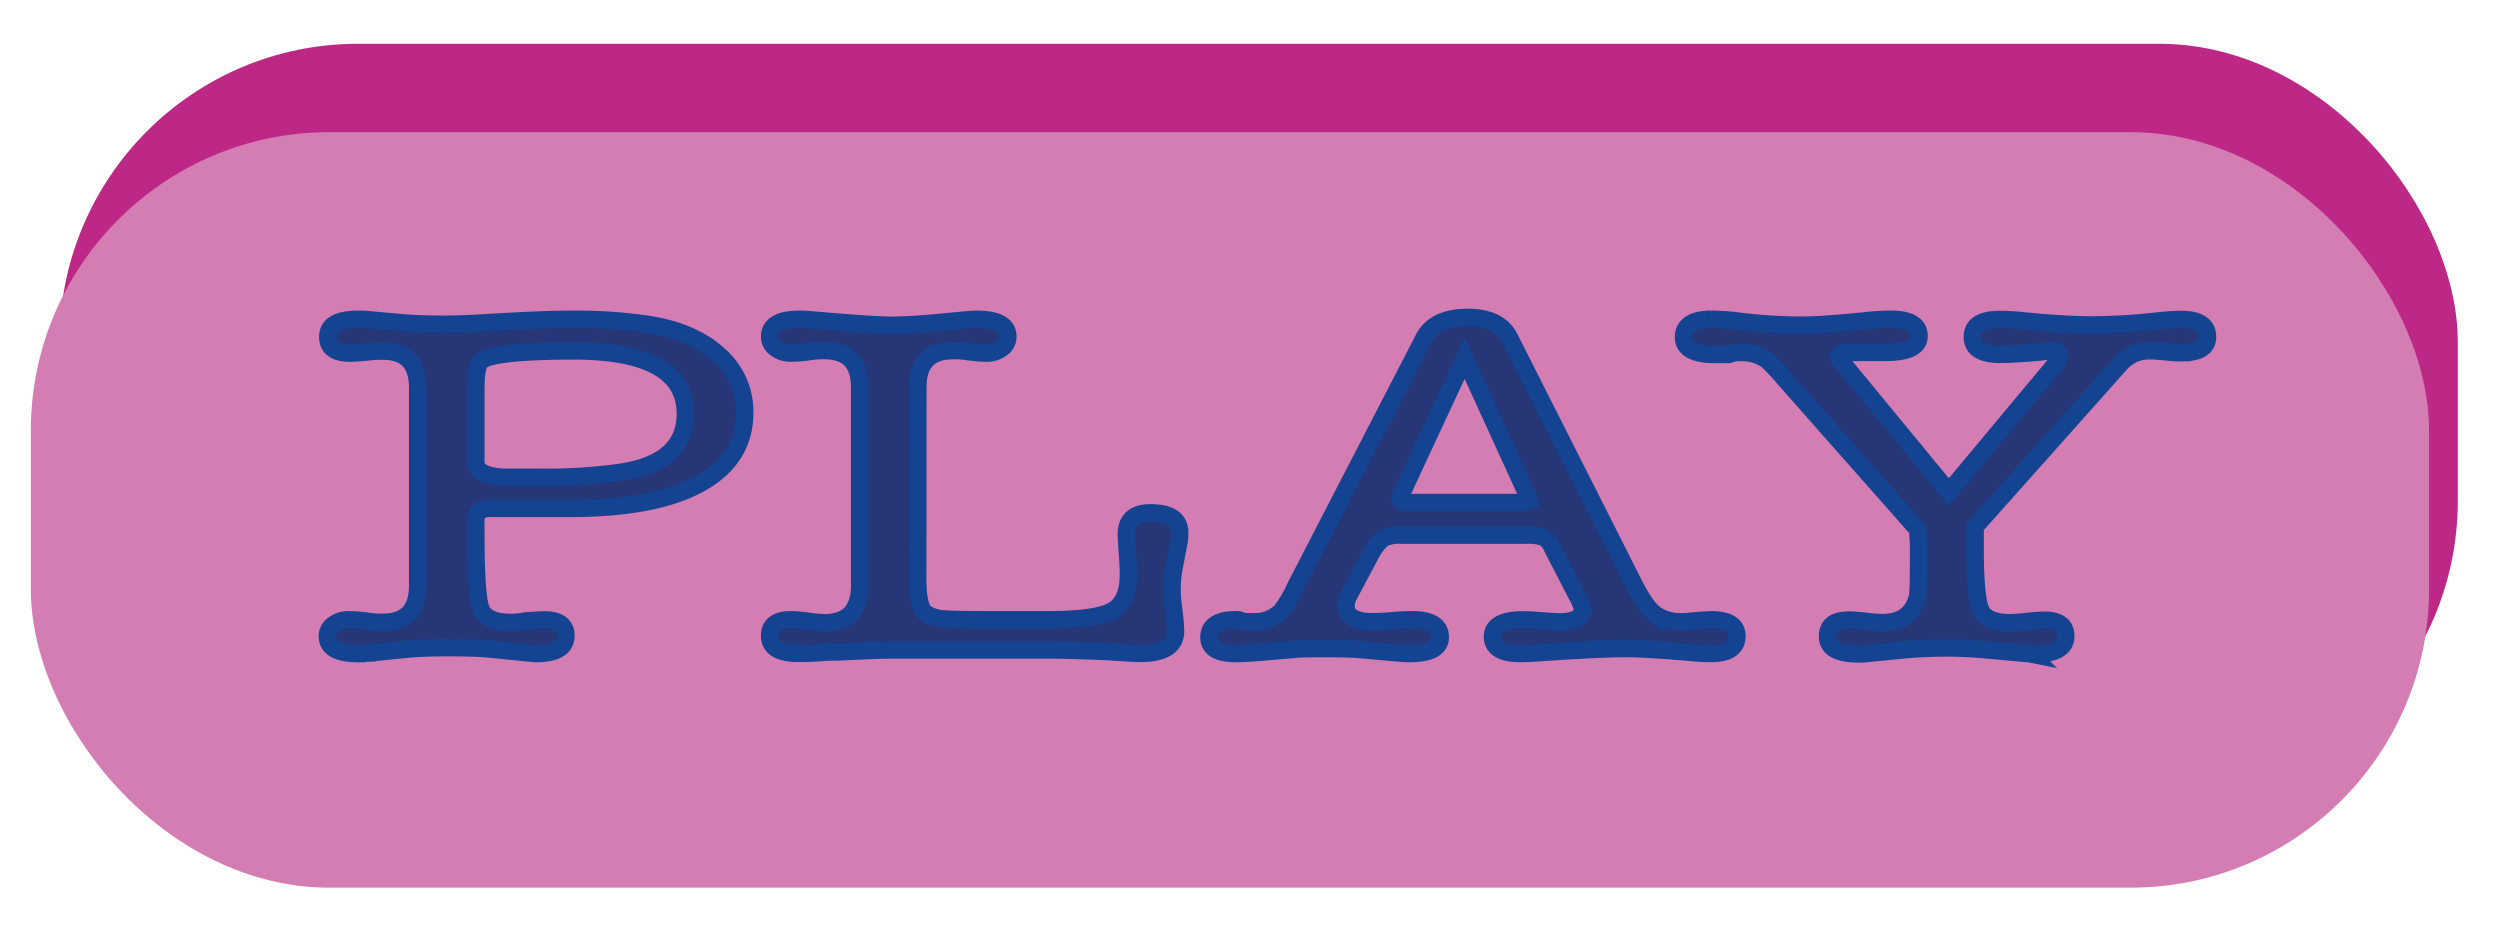 <svg id="Layer_1" data-name="Layer 1" xmlns="http://www.w3.org/2000/svg" width="430" height="160" viewBox="0 0 430 160"><defs><style>.cls-1{fill:#bd2786;}.cls-2{fill:#d47db2;}.cls-3{fill:#263677;stroke:#144391;stroke-miterlimit:10;stroke-width:3px;}</style></defs><rect class="cls-1" x="10.24" y="7.53" width="412.5" height="129.95" rx="51.35"/><rect class="cls-2" x="5.3" y="22.73" width="412.5" height="129.95" rx="51.35"/><path class="cls-3" d="M71.84,100.74V66.67q0-6.29-6-6.28c-.63,0-1.46,0-2.48.13-1.5.14-2.57.21-3.19.21q-3.8,0-3.79-2.81,0-3,5.24-3c.55,0,1.15,0,1.78.08l5.83.52q2.85.26,7.13.25,3,0,7.14-.25,9.75-.6,14.74-.6a86.15,86.15,0,0,1,13.08.85c5.23.8,9.34,2.55,12.31,5.28a12.91,12.91,0,0,1,4.46,9.87q0,8-7.68,12.25T98.16,87.45H84.82a4.17,4.17,0,0,0-2.44.46,3,3,0,0,0-.54,2.16v1.7q0,10.76.9,13c.59,1.52,2.32,2.29,5.18,2.29a11.9,11.9,0,0,0,2.5-.26c1.75-.11,2.82-.17,3.22-.17q3.69,0,3.69,2.72,0,3.07-5.24,3.07l-1.67-.17-6-.6q-2.49-.26-7.5-.25-4.17,0-6.79.25l-6.91.68a4.09,4.09,0,0,0-.71.09h-.84c-3.57,0-5.36-1-5.36-3a2.41,2.41,0,0,1,1.08-2,4.19,4.19,0,0,1,2.62-.81,23.31,23.31,0,0,1,3.21.26,13.89,13.89,0,0,0,2.5.17Q71.84,107.11,71.84,100.74ZM82.68,62.17q-.84.86-.84,4.68v12.6q0,2.3,4.53,2.64h6.91a86.7,86.7,0,0,0,14-.94q10.61-1.79,10.6-10,0-10.8-19.29-10.8Q84.35,60.39,82.68,62.17Z"/><path class="cls-3" d="M157.84,99.57c0,3.33.47,5.3,1.43,5.93a5.83,5.83,0,0,0,2.8.93c1.14.11,3.75.17,7.8.17h10.48q8.22,0,11-1.56c1.82-1,2.74-3.12,2.74-6.25,0-.84-.05-1.82-.12-2.94-.16-2.18-.24-3.5-.24-3.94,0-2.46,1.39-3.7,4.17-3.7q5,0,5,3.41a8.45,8.45,0,0,1-.12,1.61l-.83,4.34a20.78,20.78,0,0,0-.36,3.92,30.37,30.37,0,0,0,.3,3.53,32.81,32.81,0,0,1,.3,3.53q0,3.83-6.08,3.83c-.79,0-2.62-.1-5.48-.3q-2.85-.14-8.81-.29h-28q-2.86,0-9.53.34c-.64,0-1.73,0-3.28.12s-2.76.13-3.63.13c-3.34,0-5-1-5-3.06,0-1.82,1.23-2.72,3.69-2.72a23.5,23.5,0,0,1,2.86.25,23.82,23.82,0,0,0,2.86.26q6.08,0,6.07-6.39V66.6q0-6.3-6.07-6.3a13.94,13.94,0,0,0-2.51.17,25,25,0,0,1-3.21.26,4.21,4.21,0,0,1-2.62-.81,2.42,2.42,0,0,1-1.07-2c0-2,1.7-3,5.12-3,.47,0,1.07,0,1.78.08l6.32.52q5.24.42,7.74.42,3.09,0,7.62-.42l5.48-.52c.64-.05,1.15-.08,1.55-.08q5.35,0,5.36,3a2.44,2.44,0,0,1-1.07,2,4.24,4.24,0,0,1-2.62.81,27.34,27.34,0,0,1-3.22-.26,13.81,13.81,0,0,0-2.5-.17q-6.07,0-6.07,6.26Z"/><path class="cls-3" d="M271.23,102.42l-4.29-8.33a3.6,3.6,0,0,0-1.49-1.71,9.57,9.57,0,0,0-3.16-.34h-21.2a6.27,6.27,0,0,0-3.27.6,10,10,0,0,0-2.33,3.23L232,102.42a4,4,0,0,0-.48,1.79q0,2.73,4.65,2.73,1.18,0,3.39-.18c1.47-.11,2.56-.16,3.28-.16q4.88,0,4.88,3c0,1.88-1.78,2.81-5.36,2.81-.63,0-1.51-.06-2.62-.17l-5.95-.53c-1.12-.1-2.94-.15-5.48-.15-2.78,0-4.73,0-5.84.14l-5,.43c-2.23.19-3.85.28-4.89.28-3.09,0-4.64-.93-4.64-2.81s1.51-3,4.53-3a2.4,2.4,0,0,1,1.42.34h1.55a6.35,6.35,0,0,0,4.89-1.8,18.8,18.8,0,0,0,2.38-4L244.9,58.19c1.27-2.4,3.78-3.59,7.51-3.59s6.07,1.19,7.26,3.57L281,100.38q2,4,3.7,5.28a7.71,7.71,0,0,0,4.76,1.28,6.3,6.3,0,0,0,1.43-.12l3.34-.22q4.51,0,4.52,2.8,0,3-4.52,3c-.88,0-2-.06-3.46-.19q-7.5-.66-11.19-.66-4.41,0-14.3.68c-1.67.11-2.94.17-3.81.17-3.18,0-4.76-1-4.76-2.89s1.74-2.89,5.24-2.89c.71,0,1.76.05,3.15.16s2.45.18,3.16.18q3.93,0,3.93-2.3A9.49,9.49,0,0,0,271.23,102.42Zm-8.58-17.36L251.93,61.58,241,85.06a2.92,2.92,0,0,0-.24.6c0,.51.6.77,1.79.77h18.94c1,0,1.43-.23,1.43-.68A2.19,2.19,0,0,0,262.65,85.06Z"/><path class="cls-3" d="M330,95.06V93.44q-.12-1.36-.12-2.31L306.72,64.91a29.66,29.66,0,0,0-2.86-3,7.38,7.38,0,0,0-4.4-1.28,5.34,5.34,0,0,0-2.15.34h-2.26q-5.48,0-5.48-3t4.77-3.06a40.89,40.89,0,0,1,4.76.34,89.56,89.56,0,0,0,10.72.68q3.69,0,11.08-.76a40.46,40.46,0,0,1,4.29-.26q4.88,0,4.88,2.89c0,1.88-1.95,2.81-5.84,2.81h-6.55c-.95,0-1.43.17-1.43.68a.68.68,0,0,0,.12.47l.6.72,18.22,22.13,18.46-22.13a2,2,0,0,0,.6-1.36c0-.51-.52-.76-1.55-.76h-.24l-2.14.25-3.1.21c-1.35.09-2.38.13-3.1.13-3.25,0-4.88-1-4.88-3s1.59-3,4.76-3a40.31,40.31,0,0,1,4.29.26q6.68.67,11.56.68a105.23,105.23,0,0,0,11.31-.68,36.6,36.6,0,0,1,4-.26q4.53,0,4.53,3,0,2.71-4.41,2.72a16,16,0,0,1-2.74-.17c-1.27-.11-2.14-.17-2.62-.17a6.53,6.53,0,0,0-5,2l-1.79,2L339.72,90.6v3.57c0,5.79.33,9.39,1,10.81s2.36,2.13,5.06,2.13a28,28,0,0,0,2.92-.22c1.31-.14,2.28-.21,2.92-.21q3.69,0,3.69,2.72,0,3.07-5.36,3.07h-.71a4.63,4.63,0,0,0-.84-.09l-6.55-.59q-3.69-.35-7.26-.34-3.83,0-7.27.34l-6.07.59a4.18,4.18,0,0,0-.72.09h-.83c-3.58,0-5.36-1-5.36-3s1.27-2.81,3.81-2.81a27.22,27.22,0,0,1,2.8.21,24.82,24.82,0,0,0,2.8.22c3.33,0,5.36-1.51,6.07-4.53Q330,101.82,330,95.06Z"/></svg>

